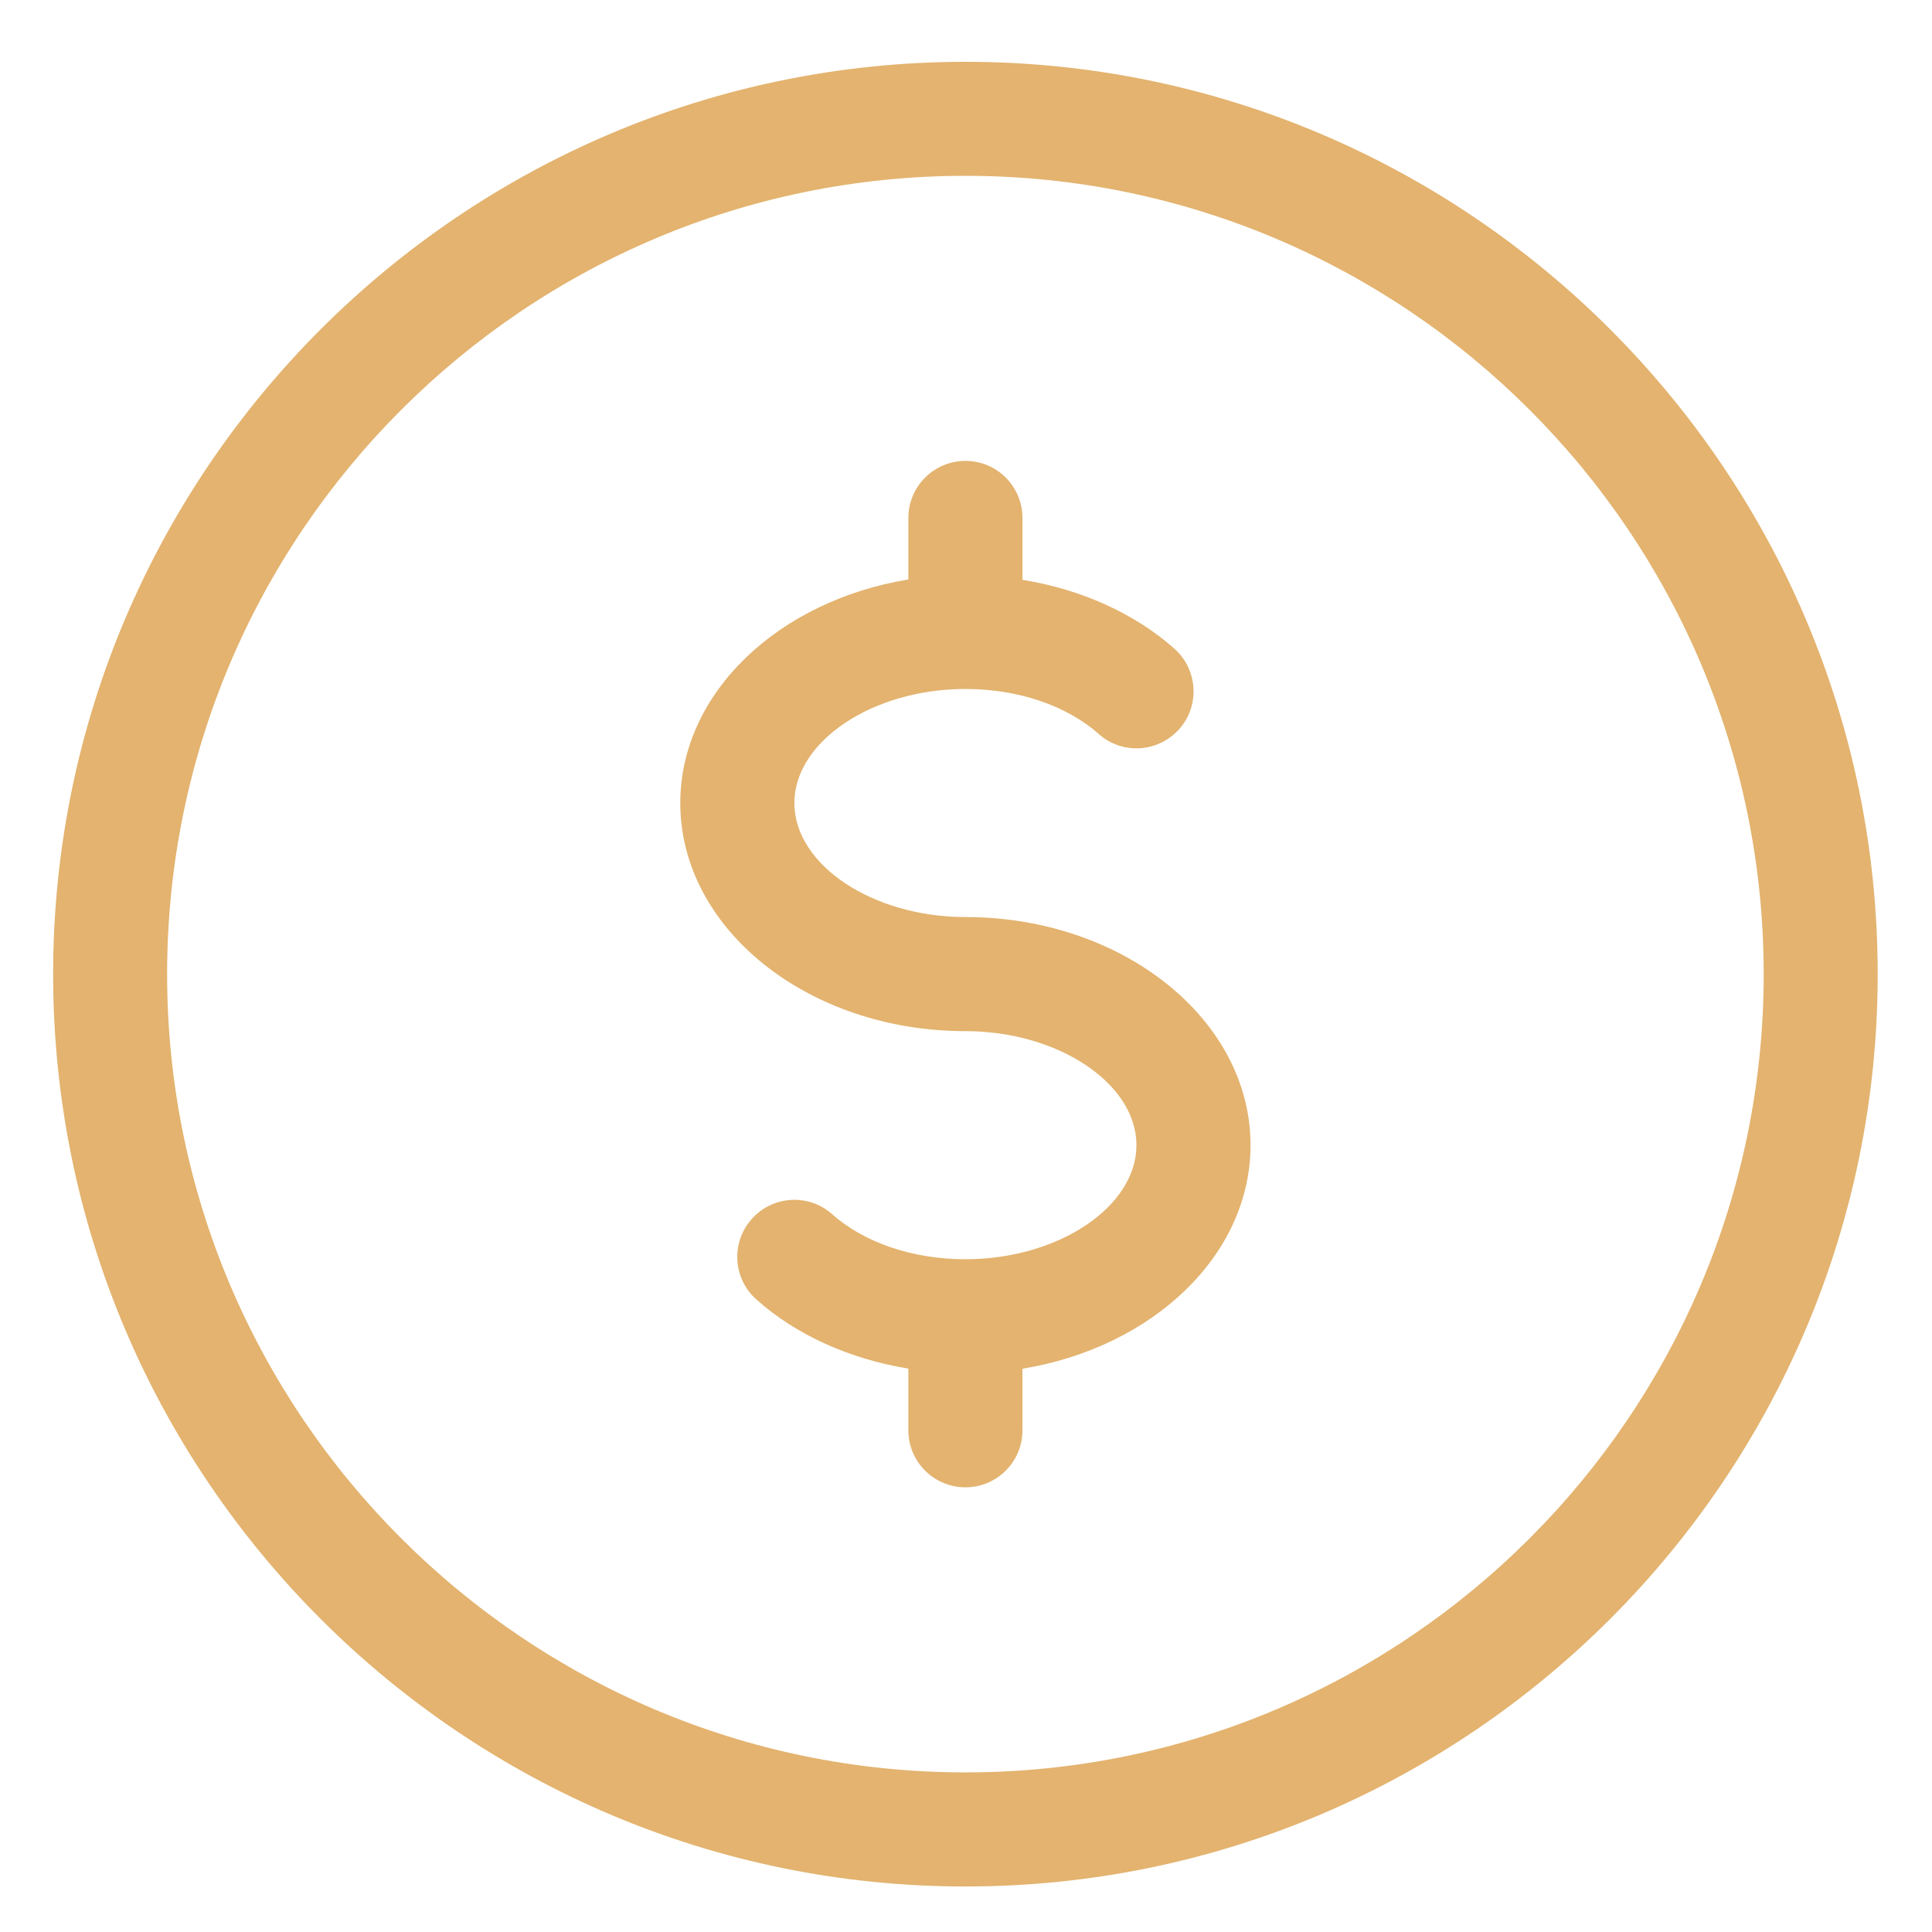 <svg width="18" height="18" viewBox="0 0 18 18" fill="none" xmlns="http://www.w3.org/2000/svg">
<g clip-path="url(#clip0_624_1724)">
<path d="M8.995 0.576C4.308 0.576 0.495 4.389 0.495 9.076C0.495 13.762 4.308 17.576 8.995 17.576C13.681 17.576 17.494 13.762 17.494 9.076C17.494 4.389 13.681 0.576 8.995 0.576ZM8.995 16.513C4.893 16.513 1.557 13.177 1.557 9.076C1.557 4.974 4.893 1.638 8.995 1.638C13.096 1.638 16.432 4.974 16.432 9.076C16.432 13.177 13.096 16.513 8.995 16.513Z" fill="#E3B36F"/>
<path d="M8.995 8.544C8.131 8.544 7.401 8.058 7.401 7.482C7.401 6.906 8.131 6.419 8.995 6.419C9.483 6.419 9.936 6.572 10.236 6.838C10.454 7.032 10.789 7.014 10.986 6.793C11.181 6.575 11.161 6.239 10.941 6.043C10.569 5.713 10.07 5.49 9.526 5.402V4.826C9.526 4.532 9.288 4.294 8.995 4.294C8.701 4.294 8.463 4.532 8.463 4.826V5.399C7.252 5.597 6.338 6.456 6.338 7.482C6.338 8.654 7.53 9.607 8.995 9.607C9.858 9.607 10.588 10.094 10.588 10.669C10.588 11.245 9.858 11.732 8.995 11.732C8.506 11.732 8.053 11.579 7.754 11.313C7.535 11.118 7.199 11.137 7.003 11.358C6.808 11.577 6.828 11.913 7.048 12.108C7.42 12.44 7.919 12.662 8.463 12.751V13.326C8.463 13.619 8.701 13.857 8.995 13.857C9.288 13.857 9.526 13.619 9.526 13.326V12.752C10.737 12.554 11.651 11.696 11.651 10.669C11.651 9.498 10.459 8.544 8.995 8.544Z" fill="#E3B36F"/>
</g>
<defs>
<clipPath id="clip0_624_1724">
<rect width="17" height="17" fill="white" transform="translate(0.495 0.576)"/>
</clipPath>
</defs>
</svg>
